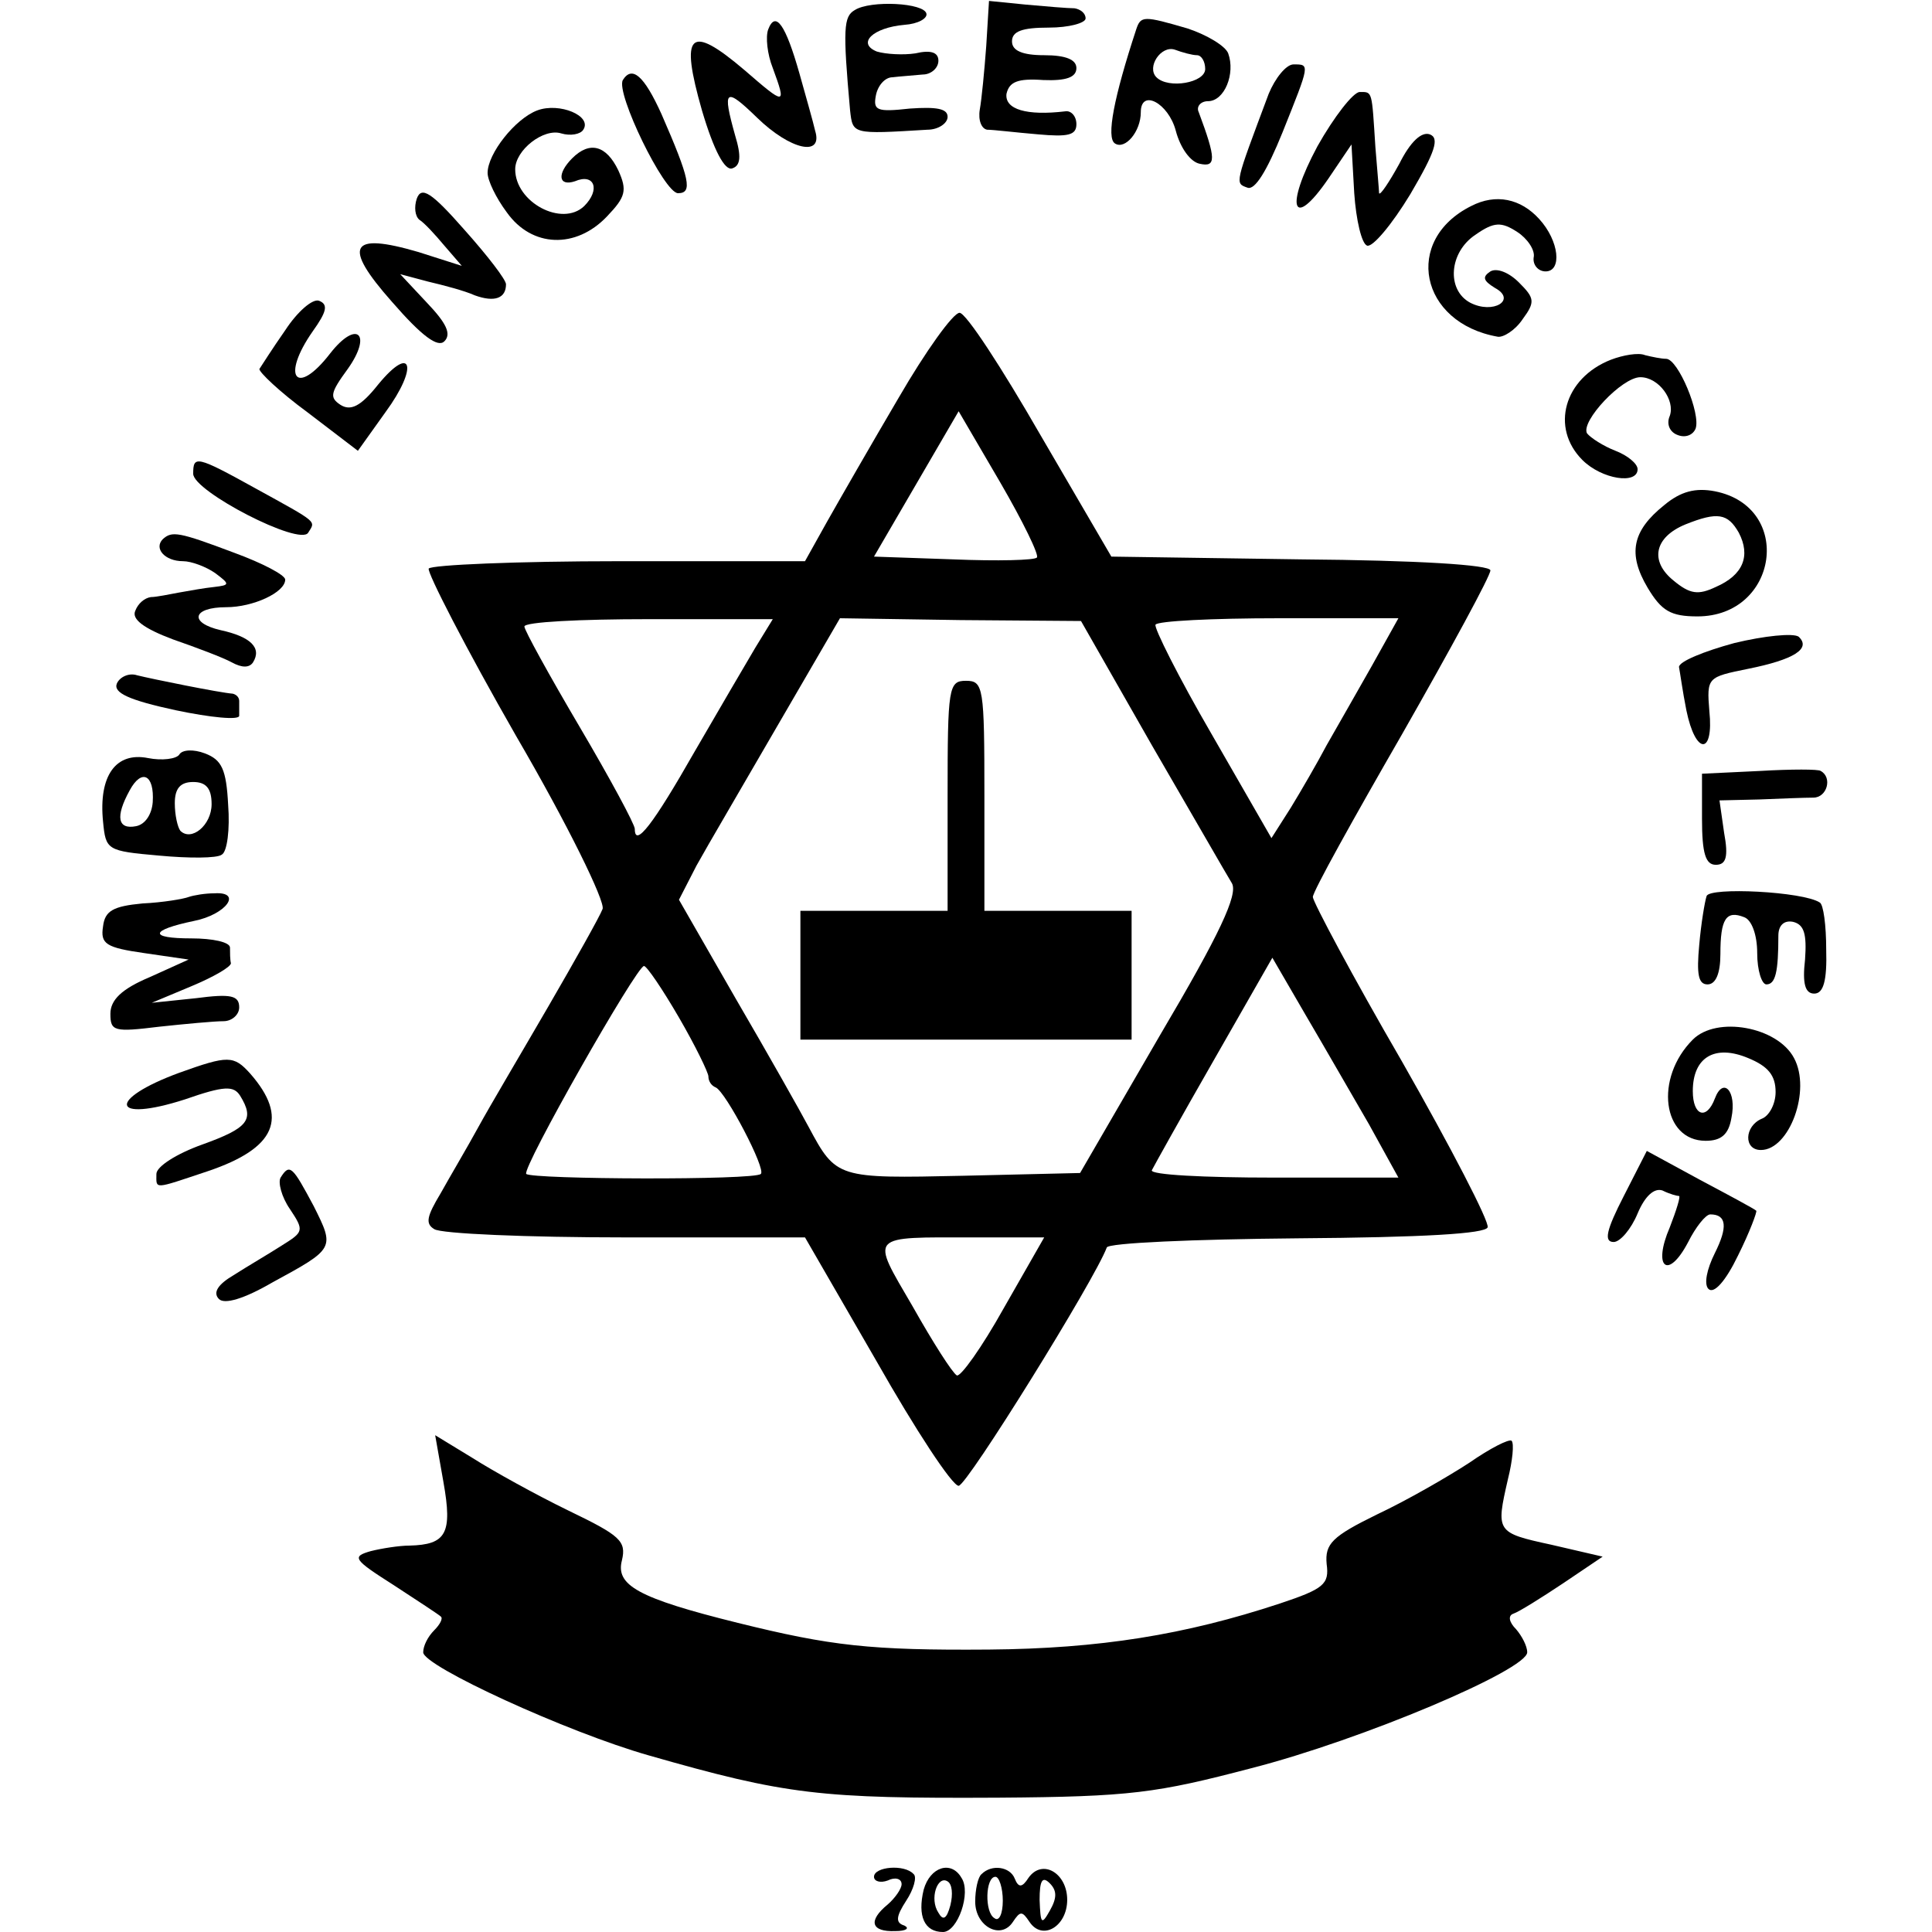 <?xml version="1.0" standalone="no"?>
<!DOCTYPE svg PUBLIC "-//W3C//DTD SVG 20010904//EN"
 "http://www.w3.org/TR/2001/REC-SVG-20010904/DTD/svg10.dtd">
<svg version="1.0" xmlns="http://www.w3.org/2000/svg"
 width="210pt" height="210pt" viewBox="0 0 210 210"
 preserveAspectRatio="xMidYMid meet">
<g transform="translate(0,210) scale(0.1,-0.1)"
fill="#000000" stroke="none">
<path d="M929 2089 c-12 -7 -13 -20 -5 -109 3 -26 2 -26 84 -21 12 0 22 7 22
14 0 9 -12 11 -41 9 -36 -4 -40 -2 -37 14 2 11 10 20 18 20 8 1 23 2 33 3 9 0
17 7 17 15 0 9 -8 12 -25 8 -13 -2 -32 -1 -42 2 -22 9 -4 26 30 29 15 1 25 7
24 12 -2 12 -61 15 -78 4z"/>
<path d="M1072 2050 c-2 -27 -5 -58 -7 -69 -2 -12 2 -21 8 -22 7 0 31 -3 55
-5 33 -3 42 -1 42 11 0 9 -6 15 -12 14 -42 -5 -66 2 -64 19 3 13 12 17 40 15
25 -1 36 3 36 13 0 9 -11 14 -35 14 -24 0 -35 5 -35 15 0 11 11 15 40 15 22 0
40 5 40 10 0 6 -6 10 -12 11 -7 0 -31 2 -53 4 l-40 4 -3 -49z"/>
<path d="M835 2068 c-3 -8 -1 -27 5 -42 15 -41 14 -41 -31 -2 -60 51 -70 40
-46 -44 13 -44 25 -66 33 -63 9 3 10 13 3 36 -14 50 -11 53 24 19 36 -35 72
-43 63 -14 -2 9 -10 37 -17 62 -15 53 -26 69 -34 48z"/>
<path d="M1235 2068 c-24 -73 -33 -118 -23 -124 11 -7 28 13 28 34 0 26 30 10
38 -20 5 -19 16 -34 26 -36 18 -4 18 5 -1 56 -3 6 2 12 10 12 18 0 30 30 22
52 -3 8 -23 20 -44 27 -48 14 -51 14 -56 -1z m66 -28 c5 0 9 -7 9 -15 0 -15
-40 -22 -53 -9 -11 11 5 35 20 30 8 -3 19 -6 24 -6z"/>
<path d="M1379 1998 c-37 -99 -37 -97 -23 -102 8 -3 21 18 38 60 30 75 30 74
12 74 -8 0 -20 -15 -27 -32z"/>
<path d="M677 2013 c-8 -14 45 -123 60 -123 16 0 13 15 -18 86 -19 42 -32 53
-42 37z"/>
<path d="M1432 1941 c-36 -67 -27 -92 12 -35 l25 37 3 -53 c2 -29 8 -55 14
-57 6 -2 27 23 47 56 27 46 32 61 21 65 -9 3 -21 -8 -33 -32 -11 -20 -21 -35
-22 -32 0 3 -2 25 -4 50 -4 62 -3 60 -17 60 -7 0 -28 -27 -46 -59z"/>
<path d="M584 1980 c-24 -9 -54 -47 -54 -68 0 -8 9 -27 21 -43 27 -38 75 -40
109 -4 20 21 22 28 12 50 -13 27 -31 32 -50 13 -17 -17 -15 -31 3 -25 21 9 28
-9 10 -27 -24 -23 -75 4 -75 40 0 21 31 45 50 39 10 -3 21 -1 24 4 10 15 -26
30 -50 21z"/>
<path d="M453 1884 c-3 -9 -2 -19 3 -23 5 -3 17 -16 27 -28 l19 -22 -47 15
c-75 22 -83 7 -29 -54 33 -38 50 -50 57 -43 8 8 2 20 -19 42 l-29 31 30 -8
c17 -4 40 -10 51 -15 22 -8 34 -3 34 12 0 5 -20 31 -45 59 -36 41 -47 48 -52
34z"/>
<path d="M1599 1876 c-74 -37 -56 -127 29 -142 6 -1 19 7 27 19 14 19 13 23
-4 40 -11 11 -24 16 -31 12 -9 -6 -8 -10 5 -18 24 -13 -2 -29 -27 -16 -26 14
-23 55 6 74 20 14 28 14 45 3 11 -7 20 -20 18 -28 -1 -8 5 -15 13 -15 18 0 15
33 -7 57 -20 22 -47 28 -74 14z"/>
<path d="M310 1741 c-14 -20 -26 -39 -28 -42 -1 -3 22 -25 52 -47 l55 -42 30
42 c36 49 29 75 -8 30 -19 -24 -30 -29 -41 -22 -12 8 -11 13 8 39 27 38 10 54
-19 17 -37 -48 -54 -26 -19 24 15 21 17 29 7 33 -7 3 -24 -12 -37 -32z"/>
<path d="M977 1668 c-30 -51 -65 -112 -78 -135 l-24 -43 -202 0 c-111 0 -204
-4 -207 -8 -2 -4 40 -86 95 -182 56 -96 97 -180 94 -188 -3 -8 -30 -56 -59
-106 -29 -50 -64 -109 -76 -131 -12 -22 -31 -54 -41 -72 -15 -25 -17 -33 -7
-39 7 -5 101 -9 208 -9 l195 0 78 -135 c42 -74 82 -135 89 -135 9 0 148 224
161 259 1 5 95 9 207 10 137 1 205 5 207 12 2 6 -40 87 -93 180 -54 93 -97
174 -97 179 0 6 44 85 97 177 53 93 96 172 96 178 0 6 -79 11 -206 12 l-206 3
-77 132 c-42 73 -81 133 -88 133 -7 0 -37 -42 -66 -92z m150 -174 c-2 -3 -43
-4 -91 -2 l-86 3 46 79 46 79 45 -77 c25 -43 43 -80 40 -82z m-306 -98 c-10
-17 -40 -68 -66 -113 -45 -79 -65 -105 -65 -84 0 5 -27 55 -60 111 -33 56 -60
105 -60 109 0 5 61 8 135 8 l135 0 -19 -31z m431 -106 c43 -74 82 -142 87
-150 7 -12 -13 -55 -78 -165 l-87 -150 -127 -3 c-137 -3 -138 -3 -168 53 -9
17 -44 79 -79 139 l-62 108 19 37 c11 20 51 88 88 152 l68 117 131 -2 131 -1
77 -135z m239 86 c-16 -28 -38 -67 -49 -86 -10 -19 -28 -50 -39 -68 l-21 -33
-65 113 c-36 62 -63 116 -61 119 2 4 62 7 134 7 l130 0 -29 -52z m-3 -498 l32
-58 -136 0 c-75 0 -134 3 -132 8 2 4 32 58 67 119 l64 112 36 -62 c20 -34 51
-88 69 -119z m-750 116 c18 -31 32 -60 32 -64 0 -5 3 -10 8 -12 11 -5 55 -89
49 -94 -6 -7 -249 -6 -255 0 -5 6 120 226 128 226 3 0 20 -25 38 -56z m353
-316 c-24 -43 -47 -75 -51 -73 -5 3 -26 36 -48 75 -46 79 -49 75 67 75 l76 0
-44 -77z"/>
<path d="M1030 1235 l0 -125 -80 0 -80 0 0 -70 0 -70 180 0 180 0 0 70 0 70
-80 0 -80 0 0 125 c0 118 -1 125 -20 125 -19 0 -20 -7 -20 -125z"/>
<path d="M1751 1709 c-51 -20 -66 -74 -31 -109 21 -21 60 -27 60 -10 0 6 -11
15 -24 20 -13 5 -27 14 -31 19 -7 13 38 61 58 61 20 0 38 -25 32 -42 -4 -9 0
-18 9 -21 8 -3 16 0 19 7 6 16 -19 76 -32 76 -5 0 -15 2 -23 4 -7 3 -24 0 -37
-5z"/>
<path d="M210 1585 c0 -19 116 -79 125 -64 8 13 12 10 -57 48 -65 36 -68 36
-68 16z"/>
<path d="M1809 1551 c-35 -28 -40 -53 -18 -90 15 -25 25 -31 54 -31 88 0 105
119 19 136 -21 4 -37 0 -55 -15z m81 -30 c13 -25 5 -46 -25 -59 -19 -9 -28 -8
-46 7 -26 21 -21 47 13 61 35 14 46 12 58 -9z"/>
<path d="M177 1514 c-10 -10 2 -24 22 -24 9 0 25 -6 35 -13 16 -12 16 -13 -1
-15 -10 -1 -27 -4 -38 -6 -11 -2 -25 -5 -31 -5 -7 -1 -14 -7 -17 -15 -4 -9 9
-19 41 -31 26 -9 55 -20 64 -25 11 -6 19 -6 23 0 10 16 -3 28 -35 35 -35 8
-31 25 6 25 29 0 64 16 64 30 0 5 -25 18 -55 29 -61 23 -68 24 -78 15z"/>
<path d="M1885 1401 c-33 -9 -60 -20 -60 -26 1 -5 4 -27 8 -47 10 -49 30 -49
25 -1 -3 37 -2 37 42 46 50 10 69 22 55 35 -6 4 -37 1 -70 -7z"/>
<path d="M127 1357 c-4 -10 13 -18 64 -29 38 -8 69 -11 69 -6 0 4 0 11 0 16 0
4 -3 7 -7 8 -14 1 -88 16 -104 20 -9 3 -19 -2 -22 -9z"/>
<path d="M195 1280 c-3 -5 -19 -7 -34 -4 -35 7 -54 -19 -49 -69 3 -31 4 -32
61 -37 32 -3 63 -3 68 1 6 3 9 28 7 54 -2 39 -7 49 -25 56 -13 5 -25 4 -28 -1z
m-29 -52 c-1 -13 -8 -24 -18 -26 -20 -4 -23 10 -7 39 13 24 27 17 25 -13z m64
-2 c0 -23 -22 -41 -34 -29 -3 4 -6 17 -6 30 0 16 6 23 20 23 14 0 20 -7 20
-24z"/>
<path d="M1913 1262 l-63 -3 0 -49 c0 -38 4 -50 15 -50 11 0 14 8 9 35 l-5 35
43 1 c24 1 50 2 59 2 15 0 21 22 8 29 -2 2 -32 2 -66 0z"/>
<path d="M1855 1126 c-2 -6 -6 -30 -8 -53 -3 -32 -1 -43 9 -43 9 0 14 12 14
33 0 38 6 48 26 40 8 -3 14 -19 14 -39 0 -19 5 -34 10 -34 10 0 13 14 13 53 0
11 6 17 16 15 12 -3 15 -13 13 -41 -3 -26 0 -37 10 -37 10 0 14 14 13 48 0 26
-3 49 -7 51 -18 12 -120 17 -123 7z"/>
<path d="M205 1125 c-5 -2 -28 -6 -50 -7 -32 -3 -41 -8 -43 -25 -3 -19 3 -23
45 -29 l48 -7 -42 -19 c-31 -13 -43 -25 -43 -40 0 -19 4 -20 53 -14 28 3 60 6
70 6 9 0 17 7 17 15 0 13 -9 15 -47 10 l-48 -5 43 18 c24 10 43 21 43 25 -1 4
-1 12 -1 17 0 6 -19 10 -42 10 -47 0 -45 9 3 19 35 7 53 32 22 30 -10 0 -22
-2 -28 -4z"/>
<path d="M1840 970 c-42 -42 -33 -110 14 -110 17 0 25 7 28 25 6 29 -9 45 -18
21 -9 -24 -24 -19 -24 8 0 37 24 51 60 36 22 -9 30 -19 30 -37 0 -13 -7 -26
-15 -29 -19 -8 -20 -34 -1 -34 31 0 55 65 36 100 -18 34 -84 46 -110 20z"/>
<path d="M195 934 c-79 -29 -75 -55 6 -29 43 15 53 15 60 4 16 -26 9 -35 -41
-53 -28 -10 -50 -24 -50 -32 0 -17 -4 -17 56 3 74 25 88 58 46 106 -18 20 -24
20 -77 1z"/>
<path d="M1765 800 c-19 -37 -22 -50 -11 -50 7 0 19 14 26 31 8 19 18 28 27
25 8 -4 16 -6 18 -6 2 0 -3 -16 -10 -34 -19 -44 -2 -58 20 -16 8 16 19 30 24
30 18 0 19 -14 5 -42 -9 -18 -12 -34 -7 -39 6 -6 19 9 32 36 13 26 21 48 20
49 -2 2 -30 17 -62 34 l-57 31 -25 -49z"/>
<path d="M305 820 c-3 -5 1 -21 10 -34 16 -24 15 -25 -9 -40 -14 -9 -38 -23
-52 -32 -17 -10 -23 -19 -16 -26 6 -6 27 0 58 18 68 37 68 37 45 83 -23 43
-26 47 -36 31z"/>
<path d="M482 489 c10 -56 3 -68 -37 -69 -11 0 -30 -3 -42 -6 -21 -6 -19 -9
25 -37 26 -17 49 -32 51 -34 3 -2 -1 -9 -7 -15 -7 -7 -12 -17 -12 -24 0 -15
157 -87 245 -112 150 -43 187 -47 380 -46 144 1 172 5 275 32 121 31 300 107
300 126 0 7 -6 18 -12 25 -8 8 -9 15 -3 17 6 2 30 17 54 33 l43 29 -56 13
c-60 13 -60 14 -47 71 5 20 7 39 4 42 -3 2 -23 -8 -46 -24 -23 -15 -68 -41
-100 -56 -49 -24 -57 -32 -55 -54 3 -22 -3 -27 -51 -43 -103 -34 -196 -49
-316 -50 -129 -1 -172 4 -273 29 -109 27 -133 41 -126 68 5 21 -2 27 -58 54
-35 17 -82 43 -104 57 l-41 25 9 -51z"/>
<path d="M950 60 c0 -5 7 -7 15 -4 8 4 15 2 15 -4 0 -5 -7 -15 -15 -22 -22
-18 -18 -30 8 -29 12 0 16 3 10 6 -10 3 -9 10 2 27 8 12 12 26 8 29 -10 11
-43 8 -43 -3z"/>
<path d="M1004 46 c-7 -29 1 -46 21 -46 16 0 31 43 20 59 -11 19 -34 12 -41
-13z m29 -17 c-4 -15 -8 -17 -13 -8 -10 15 -1 41 10 34 5 -3 6 -14 3 -26z"/>
<path d="M1067 63 c-4 -3 -7 -17 -7 -30 0 -27 28 -42 41 -22 8 12 10 12 18 0
14 -21 41 -5 41 24 0 29 -27 45 -42 24 -7 -11 -11 -11 -15 -1 -5 13 -25 16
-36 5z m23 -29 c0 -14 -4 -23 -9 -19 -11 6 -10 45 1 45 4 0 8 -12 8 -26z m51
-11 c-9 -16 -10 -14 -11 12 0 21 3 26 11 18 8 -8 8 -16 0 -30z"/>
</g>
</svg>
